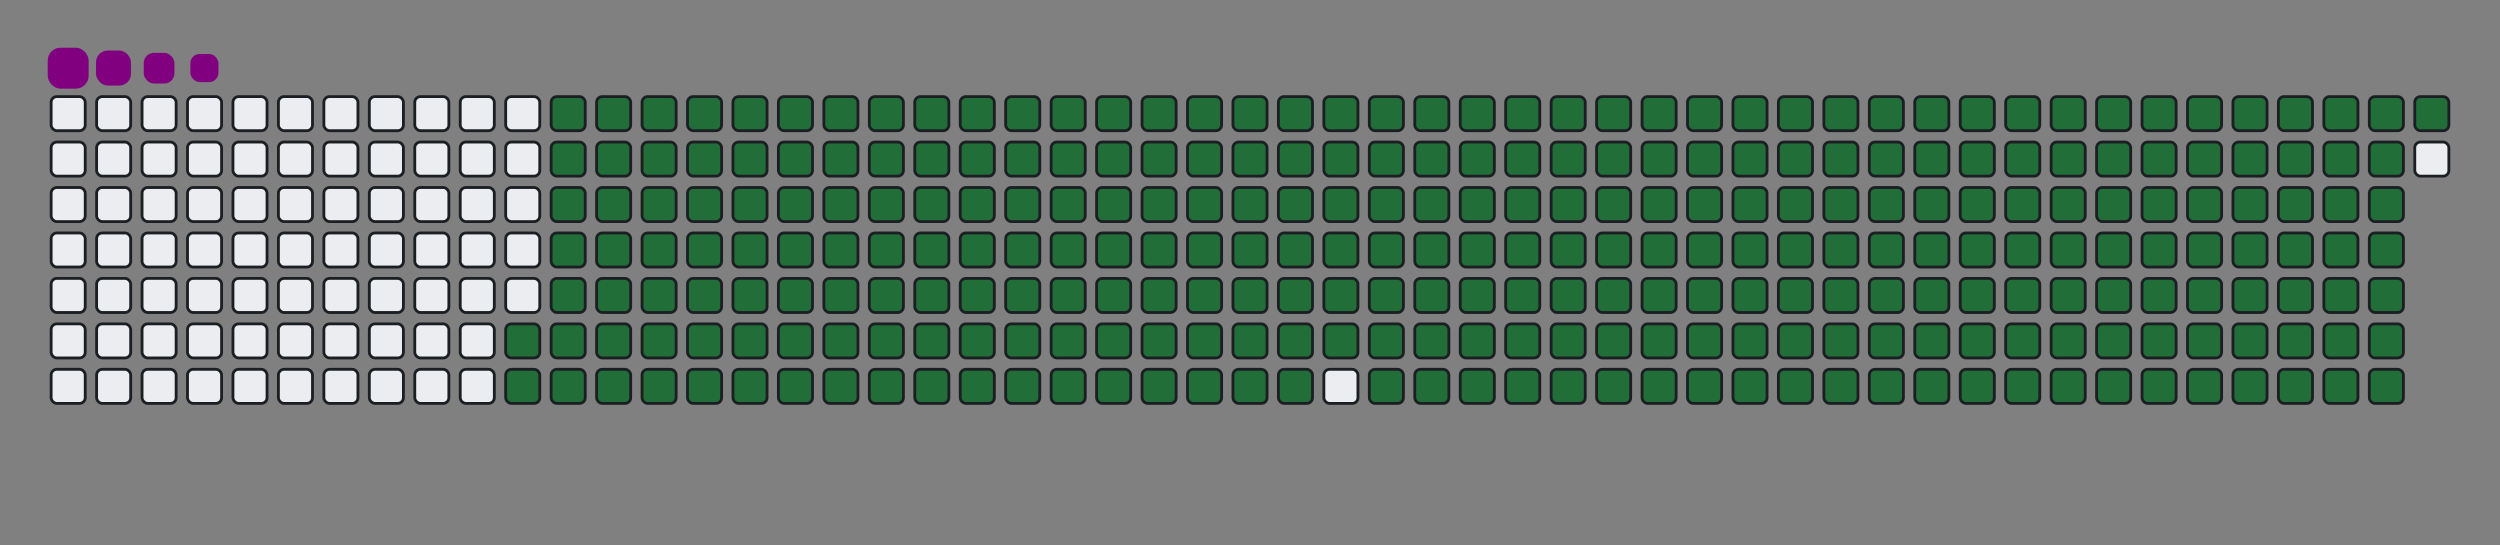 <svg viewBox="-16 -32 880 192" width="880" height="192" xmlns="http://www.w3.org/2000/svg"><rect x="-16" y="-32" width="880" height="192" fill="#808080" stroke="none"/><desc>Generated with https://github.com/Platane/snk</desc><style>:root{--cb:#1b1f230a;--cs:purple;--ce:#ebedf0;--c0:#ebedf0;--c1:#9be9a8;--c2:#40c463;--c3:#30a14e;--c4:#216e39}.c{shape-rendering:geometricPrecision;fill:#ebedf0;stroke-width:1px;stroke:#1b1f230a;animation:none 36100ms linear infinite;width:12px;height:12px}@keyframes c0{72.01%{fill:#216e39}72.03%,100%{fill:#ebedf0}}.c.c0{fill:#216e39;animation-name:c0}@keyframes c1{72.29%{fill:#216e39}72.31%,100%{fill:#ebedf0}}.c.c1{fill:#216e39;animation-name:c1}@keyframes c2{3.31%{fill:#216e39}3.33%,100%{fill:#ebedf0}}.c.c2{fill:#216e39;animation-name:c2}@keyframes c3{26.31%{fill:#216e39}26.33%,100%{fill:#ebedf0}}.c.c3{fill:#216e39;animation-name:c3}@keyframes c4{26.58%{fill:#216e39}26.6%,100%{fill:#ebedf0}}.c.c4{fill:#216e39;animation-name:c4}@keyframes c5{49.02%{fill:#216e39}49.04%,100%{fill:#ebedf0}}.c.c5{fill:#216e39;animation-name:c5}@keyframes c6{49.3%{fill:#216e39}49.32%,100%{fill:#ebedf0}}.c.c6{fill:#216e39;animation-name:c6}@keyframes c7{71.74%{fill:#216e39}71.76%,100%{fill:#ebedf0}}.c.c7{fill:#216e39;animation-name:c7}@keyframes c8{72.57%{fill:#216e39}72.59%,100%{fill:#ebedf0}}.c.c8{fill:#216e39;animation-name:c8}@keyframes c9{3.59%{fill:#216e39}3.61%,100%{fill:#ebedf0}}.c.c9{fill:#216e39;animation-name:c9}@keyframes ca{26.03%{fill:#216e39}26.05%,100%{fill:#ebedf0}}.c.ca{fill:#216e39;animation-name:ca}@keyframes cb{26.86%{fill:#216e39}26.88%,100%{fill:#ebedf0}}.c.cb{fill:#216e39;animation-name:cb}@keyframes cc{48.74%{fill:#216e39}48.76%,100%{fill:#ebedf0}}.c.cc{fill:#216e39;animation-name:cc}@keyframes cd{49.57%{fill:#216e39}49.59%,100%{fill:#ebedf0}}.c.cd{fill:#216e39;animation-name:cd}@keyframes ce{71.46%{fill:#216e39}71.48%,100%{fill:#ebedf0}}.c.ce{fill:#216e39;animation-name:ce}@keyframes cf{72.84%{fill:#216e39}72.86%,100%{fill:#ebedf0}}.c.cf{fill:#216e39;animation-name:cf}@keyframes cg{3.87%{fill:#216e39}3.89%,100%{fill:#ebedf0}}.c.cg{fill:#216e39;animation-name:cg}@keyframes ch{25.75%{fill:#216e39}25.77%,100%{fill:#ebedf0}}.c.ch{fill:#216e39;animation-name:ch}@keyframes ci{27.14%{fill:#216e39}27.16%,100%{fill:#ebedf0}}.c.ci{fill:#216e39;animation-name:ci}@keyframes cj{48.47%{fill:#216e39}48.49%,100%{fill:#ebedf0}}.c.cj{fill:#216e39;animation-name:cj}@keyframes ck{49.85%{fill:#216e39}49.87%,100%{fill:#ebedf0}}.c.ck{fill:#216e39;animation-name:ck}@keyframes cl{71.18%{fill:#216e39}71.2%,100%{fill:#ebedf0}}.c.cl{fill:#216e39;animation-name:cl}@keyframes cm{73.12%{fill:#216e39}73.14%,100%{fill:#ebedf0}}.c.cm{fill:#216e39;animation-name:cm}@keyframes cn{4.15%{fill:#216e39}4.17%,100%{fill:#ebedf0}}.c.cn{fill:#216e39;animation-name:cn}@keyframes co{25.47%{fill:#216e39}25.49%,100%{fill:#ebedf0}}.c.co{fill:#216e39;animation-name:co}@keyframes cp{27.41%{fill:#216e39}27.43%,100%{fill:#ebedf0}}.c.cp{fill:#216e39;animation-name:cp}@keyframes cq{48.19%{fill:#216e39}48.21%,100%{fill:#ebedf0}}.c.cq{fill:#216e39;animation-name:cq}@keyframes cr{50.13%{fill:#216e39}50.15%,100%{fill:#ebedf0}}.c.cr{fill:#216e39;animation-name:cr}@keyframes cs{70.9%{fill:#216e39}70.92%,100%{fill:#ebedf0}}.c.cs{fill:#216e39;animation-name:cs}@keyframes ct{73.4%{fill:#216e39}73.42%,100%{fill:#ebedf0}}.c.ct{fill:#216e39;animation-name:ct}@keyframes cu{4.42%{fill:#216e39}4.44%,100%{fill:#ebedf0}}.c.cu{fill:#216e39;animation-name:cu}@keyframes cv{25.2%{fill:#216e39}25.22%,100%{fill:#ebedf0}}.c.cv{fill:#216e39;animation-name:cv}@keyframes cw{27.69%{fill:#216e39}27.71%,100%{fill:#ebedf0}}.c.cw{fill:#216e39;animation-name:cw}@keyframes cx{47.91%{fill:#216e39}47.93%,100%{fill:#ebedf0}}.c.cx{fill:#216e39;animation-name:cx}@keyframes cy{50.41%{fill:#216e39}50.43%,100%{fill:#ebedf0}}.c.cy{fill:#216e39;animation-name:cy}@keyframes cz{70.63%{fill:#216e39}70.65%,100%{fill:#ebedf0}}.c.cz{fill:#216e39;animation-name:cz}@keyframes c10{73.67%{fill:#216e39}73.69%,100%{fill:#ebedf0}}.c.c10{fill:#216e39;animation-name:c10}@keyframes c11{4.7%{fill:#216e39}4.72%,100%{fill:#ebedf0}}.c.c11{fill:#216e39;animation-name:c11}@keyframes c12{24.92%{fill:#216e39}24.94%,100%{fill:#ebedf0}}.c.c12{fill:#216e39;animation-name:c12}@keyframes c13{27.97%{fill:#216e39}27.99%,100%{fill:#ebedf0}}.c.c13{fill:#216e39;animation-name:c13}@keyframes c14{47.64%{fill:#216e39}47.66%,100%{fill:#ebedf0}}.c.c14{fill:#216e39;animation-name:c14}@keyframes c15{50.68%{fill:#216e39}50.7%,100%{fill:#ebedf0}}.c.c15{fill:#216e39;animation-name:c15}@keyframes c16{70.35%{fill:#216e39}70.37%,100%{fill:#ebedf0}}.c.c16{fill:#216e39;animation-name:c16}@keyframes c17{73.95%{fill:#216e39}73.97%,100%{fill:#ebedf0}}.c.c17{fill:#216e39;animation-name:c17}@keyframes c18{4.98%{fill:#216e39}5%,100%{fill:#ebedf0}}.c.c18{fill:#216e39;animation-name:c18}@keyframes c19{24.64%{fill:#216e39}24.66%,100%{fill:#ebedf0}}.c.c19{fill:#216e39;animation-name:c19}@keyframes c1a{28.24%{fill:#216e39}28.26%,100%{fill:#ebedf0}}.c.c1a{fill:#216e39;animation-name:c1a}@keyframes c1b{47.36%{fill:#216e39}47.38%,100%{fill:#ebedf0}}.c.c1b{fill:#216e39;animation-name:c1b}@keyframes c1c{50.96%{fill:#216e39}50.98%,100%{fill:#ebedf0}}.c.c1c{fill:#216e39;animation-name:c1c}@keyframes c1d{70.07%{fill:#216e39}70.09%,100%{fill:#ebedf0}}.c.c1d{fill:#216e39;animation-name:c1d}@keyframes c1e{74.23%{fill:#216e39}74.25%,100%{fill:#ebedf0}}.c.c1e{fill:#216e39;animation-name:c1e}@keyframes c1f{5.25%{fill:#216e39}5.27%,100%{fill:#ebedf0}}.c.c1f{fill:#216e39;animation-name:c1f}@keyframes c1g{24.37%{fill:#216e39}24.39%,100%{fill:#ebedf0}}.c.c1g{fill:#216e39;animation-name:c1g}@keyframes c1h{28.52%{fill:#216e39}28.54%,100%{fill:#ebedf0}}.c.c1h{fill:#216e39;animation-name:c1h}@keyframes c1i{47.08%{fill:#216e39}47.1%,100%{fill:#ebedf0}}.c.c1i{fill:#216e39;animation-name:c1i}@keyframes c1j{51.24%{fill:#216e39}51.26%,100%{fill:#ebedf0}}.c.c1j{fill:#216e39;animation-name:c1j}@keyframes c1k{69.8%{fill:#216e39}69.82%,100%{fill:#ebedf0}}.c.c1k{fill:#216e39;animation-name:c1k}@keyframes c1l{74.51%{fill:#216e39}74.53%,100%{fill:#ebedf0}}.c.c1l{fill:#216e39;animation-name:c1l}@keyframes c1m{5.53%{fill:#216e39}5.55%,100%{fill:#ebedf0}}.c.c1m{fill:#216e39;animation-name:c1m}@keyframes c1n{24.09%{fill:#216e39}24.11%,100%{fill:#ebedf0}}.c.c1n{fill:#216e39;animation-name:c1n}@keyframes c1o{28.8%{fill:#216e39}28.82%,100%{fill:#ebedf0}}.c.c1o{fill:#216e39;animation-name:c1o}@keyframes c1p{46.8%{fill:#216e39}46.82%,100%{fill:#ebedf0}}.c.c1p{fill:#216e39;animation-name:c1p}@keyframes c1q{51.51%{fill:#216e39}51.53%,100%{fill:#ebedf0}}.c.c1q{fill:#216e39;animation-name:c1q}@keyframes c1r{69.52%{fill:#216e39}69.54%,100%{fill:#ebedf0}}.c.c1r{fill:#216e39;animation-name:c1r}@keyframes c1s{74.78%{fill:#216e39}74.8%,100%{fill:#ebedf0}}.c.c1s{fill:#216e39;animation-name:c1s}@keyframes c1t{5.81%{fill:#216e39}5.83%,100%{fill:#ebedf0}}.c.c1t{fill:#216e39;animation-name:c1t}@keyframes c1u{23.81%{fill:#216e39}23.83%,100%{fill:#ebedf0}}.c.c1u{fill:#216e39;animation-name:c1u}@keyframes c1v{29.08%{fill:#216e39}29.1%,100%{fill:#ebedf0}}.c.c1v{fill:#216e39;animation-name:c1v}@keyframes c1w{46.53%{fill:#216e39}46.55%,100%{fill:#ebedf0}}.c.c1w{fill:#216e39;animation-name:c1w}@keyframes c1x{51.79%{fill:#216e39}51.81%,100%{fill:#ebedf0}}.c.c1x{fill:#216e39;animation-name:c1x}@keyframes c1y{69.24%{fill:#216e39}69.26%,100%{fill:#ebedf0}}.c.c1y{fill:#216e39;animation-name:c1y}@keyframes c1z{75.06%{fill:#216e39}75.08%,100%{fill:#ebedf0}}.c.c1z{fill:#216e39;animation-name:c1z}@keyframes c20{6.08%{fill:#216e39}6.1%,100%{fill:#ebedf0}}.c.c20{fill:#216e39;animation-name:c20}@keyframes c21{23.54%{fill:#216e39}23.56%,100%{fill:#ebedf0}}.c.c21{fill:#216e39;animation-name:c21}@keyframes c22{29.35%{fill:#216e39}29.37%,100%{fill:#ebedf0}}.c.c22{fill:#216e39;animation-name:c22}@keyframes c23{46.25%{fill:#216e39}46.27%,100%{fill:#ebedf0}}.c.c23{fill:#216e39;animation-name:c23}@keyframes c24{52.07%{fill:#216e39}52.09%,100%{fill:#ebedf0}}.c.c24{fill:#216e39;animation-name:c24}@keyframes c25{68.97%{fill:#216e39}68.99%,100%{fill:#ebedf0}}.c.c25{fill:#216e39;animation-name:c25}@keyframes c26{75.34%{fill:#216e39}75.36%,100%{fill:#ebedf0}}.c.c26{fill:#216e39;animation-name:c26}@keyframes c27{6.36%{fill:#216e39}6.38%,100%{fill:#ebedf0}}.c.c27{fill:#216e39;animation-name:c27}@keyframes c28{23.26%{fill:#216e39}23.28%,100%{fill:#ebedf0}}.c.c28{fill:#216e39;animation-name:c28}@keyframes c29{29.63%{fill:#216e39}29.65%,100%{fill:#ebedf0}}.c.c29{fill:#216e39;animation-name:c29}@keyframes c2a{45.97%{fill:#216e39}45.99%,100%{fill:#ebedf0}}.c.c2a{fill:#216e39;animation-name:c2a}@keyframes c2b{52.34%{fill:#216e39}52.36%,100%{fill:#ebedf0}}.c.c2b{fill:#216e39;animation-name:c2b}@keyframes c2c{68.69%{fill:#216e39}68.71%,100%{fill:#ebedf0}}.c.c2c{fill:#216e39;animation-name:c2c}@keyframes c2d{75.61%{fill:#216e39}75.63%,100%{fill:#ebedf0}}.c.c2d{fill:#216e39;animation-name:c2d}@keyframes c2e{6.64%{fill:#216e39}6.66%,100%{fill:#ebedf0}}.c.c2e{fill:#216e39;animation-name:c2e}@keyframes c2f{22.98%{fill:#216e39}23%,100%{fill:#ebedf0}}.c.c2f{fill:#216e39;animation-name:c2f}@keyframes c2g{29.91%{fill:#216e39}29.93%,100%{fill:#ebedf0}}.c.c2g{fill:#216e39;animation-name:c2g}@keyframes c2h{45.7%{fill:#216e39}45.72%,100%{fill:#ebedf0}}.c.c2h{fill:#216e39;animation-name:c2h}@keyframes c2i{52.62%{fill:#216e39}52.64%,100%{fill:#ebedf0}}.c.c2i{fill:#216e39;animation-name:c2i}@keyframes c2j{68.41%{fill:#216e39}68.43%,100%{fill:#ebedf0}}.c.c2j{fill:#216e39;animation-name:c2j}@keyframes c2k{75.89%{fill:#216e39}75.91%,100%{fill:#ebedf0}}.c.c2k{fill:#216e39;animation-name:c2k}@keyframes c2l{6.92%{fill:#216e39}6.94%,100%{fill:#ebedf0}}.c.c2l{fill:#216e39;animation-name:c2l}@keyframes c2m{22.7%{fill:#216e39}22.72%,100%{fill:#ebedf0}}.c.c2m{fill:#216e39;animation-name:c2m}@keyframes c2n{30.18%{fill:#216e39}30.2%,100%{fill:#ebedf0}}.c.c2n{fill:#216e39;animation-name:c2n}@keyframes c2o{45.42%{fill:#216e39}45.44%,100%{fill:#ebedf0}}.c.c2o{fill:#216e39;animation-name:c2o}@keyframes c2p{52.9%{fill:#216e39}52.92%,100%{fill:#ebedf0}}.c.c2p{fill:#216e39;animation-name:c2p}@keyframes c2q{68.13%{fill:#216e39}68.15%,100%{fill:#ebedf0}}.c.c2q{fill:#216e39;animation-name:c2q}@keyframes c2r{76.17%{fill:#216e39}76.19%,100%{fill:#ebedf0}}.c.c2r{fill:#216e39;animation-name:c2r}@keyframes c2s{7.19%{fill:#216e39}7.21%,100%{fill:#ebedf0}}.c.c2s{fill:#216e39;animation-name:c2s}@keyframes c2t{22.43%{fill:#216e39}22.45%,100%{fill:#ebedf0}}.c.c2t{fill:#216e39;animation-name:c2t}@keyframes c2u{30.46%{fill:#216e39}30.48%,100%{fill:#ebedf0}}.c.c2u{fill:#216e39;animation-name:c2u}@keyframes c2v{45.14%{fill:#216e39}45.16%,100%{fill:#ebedf0}}.c.c2v{fill:#216e39;animation-name:c2v}@keyframes c2w{53.18%{fill:#216e39}53.2%,100%{fill:#ebedf0}}.c.c2w{fill:#216e39;animation-name:c2w}@keyframes c2x{67.86%{fill:#216e39}67.88%,100%{fill:#ebedf0}}.c.c2x{fill:#216e39;animation-name:c2x}@keyframes c2y{76.44%{fill:#216e39}76.46%,100%{fill:#ebedf0}}.c.c2y{fill:#216e39;animation-name:c2y}@keyframes c2z{7.47%{fill:#216e39}7.49%,100%{fill:#ebedf0}}.c.c2z{fill:#216e39;animation-name:c2z}@keyframes c30{22.15%{fill:#216e39}22.17%,100%{fill:#ebedf0}}.c.c30{fill:#216e39;animation-name:c30}@keyframes c31{30.74%{fill:#216e39}30.76%,100%{fill:#ebedf0}}.c.c31{fill:#216e39;animation-name:c31}@keyframes c32{44.87%{fill:#216e39}44.89%,100%{fill:#ebedf0}}.c.c32{fill:#216e39;animation-name:c32}@keyframes c33{53.45%{fill:#216e39}53.47%,100%{fill:#ebedf0}}.c.c33{fill:#216e39;animation-name:c33}@keyframes c34{67.58%{fill:#216e39}67.6%,100%{fill:#ebedf0}}.c.c34{fill:#216e39;animation-name:c34}@keyframes c35{76.72%{fill:#216e39}76.74%,100%{fill:#ebedf0}}.c.c35{fill:#216e39;animation-name:c35}@keyframes c36{7.75%{fill:#216e39}7.77%,100%{fill:#ebedf0}}.c.c36{fill:#216e39;animation-name:c36}@keyframes c37{21.87%{fill:#216e39}21.89%,100%{fill:#ebedf0}}.c.c37{fill:#216e39;animation-name:c37}@keyframes c38{31.01%{fill:#216e39}31.03%,100%{fill:#ebedf0}}.c.c38{fill:#216e39;animation-name:c38}@keyframes c39{44.59%{fill:#216e39}44.61%,100%{fill:#ebedf0}}.c.c39{fill:#216e39;animation-name:c39}@keyframes c3a{53.73%{fill:#216e39}53.75%,100%{fill:#ebedf0}}.c.c3a{fill:#216e39;animation-name:c3a}@keyframes c3b{67.3%{fill:#216e39}67.32%,100%{fill:#ebedf0}}.c.c3b{fill:#216e39;animation-name:c3b}@keyframes c3c{77%{fill:#216e39}77.02%,100%{fill:#ebedf0}}.c.c3c{fill:#216e39;animation-name:c3c}@keyframes c3d{8.02%{fill:#216e39}8.04%,100%{fill:#ebedf0}}.c.c3d{fill:#216e39;animation-name:c3d}@keyframes c3e{21.6%{fill:#216e39}21.62%,100%{fill:#ebedf0}}.c.c3e{fill:#216e39;animation-name:c3e}@keyframes c3f{31.29%{fill:#216e39}31.31%,100%{fill:#ebedf0}}.c.c3f{fill:#216e39;animation-name:c3f}@keyframes c3g{44.31%{fill:#216e39}44.33%,100%{fill:#ebedf0}}.c.c3g{fill:#216e39;animation-name:c3g}@keyframes c3h{54.01%{fill:#216e39}54.03%,100%{fill:#ebedf0}}.c.c3h{fill:#216e39;animation-name:c3h}@keyframes c3i{67.03%{fill:#216e39}67.05%,100%{fill:#ebedf0}}.c.c3i{fill:#216e39;animation-name:c3i}@keyframes c3j{8.3%{fill:#216e39}8.32%,100%{fill:#ebedf0}}.c.c3j{fill:#216e39;animation-name:c3j}@keyframes c3k{21.32%{fill:#216e39}21.34%,100%{fill:#ebedf0}}.c.c3k{fill:#216e39;animation-name:c3k}@keyframes c3l{31.57%{fill:#216e39}31.59%,100%{fill:#ebedf0}}.c.c3l{fill:#216e39;animation-name:c3l}@keyframes c3m{44.03%{fill:#216e39}44.05%,100%{fill:#ebedf0}}.c.c3m{fill:#216e39;animation-name:c3m}@keyframes c3n{54.28%{fill:#216e39}54.3%,100%{fill:#ebedf0}}.c.c3n{fill:#216e39;animation-name:c3n}@keyframes c3o{66.75%{fill:#216e39}66.77%,100%{fill:#ebedf0}}.c.c3o{fill:#216e39;animation-name:c3o}@keyframes c3p{77.55%{fill:#216e39}77.57%,100%{fill:#ebedf0}}.c.c3p{fill:#216e39;animation-name:c3p}@keyframes c3q{8.58%{fill:#216e39}8.6%,100%{fill:#ebedf0}}.c.c3q{fill:#216e39;animation-name:c3q}@keyframes c3r{21.04%{fill:#216e39}21.06%,100%{fill:#ebedf0}}.c.c3r{fill:#216e39;animation-name:c3r}@keyframes c3s{31.85%{fill:#216e39}31.87%,100%{fill:#ebedf0}}.c.c3s{fill:#216e39;animation-name:c3s}@keyframes c3t{43.76%{fill:#216e39}43.78%,100%{fill:#ebedf0}}.c.c3t{fill:#216e39;animation-name:c3t}@keyframes c3u{54.56%{fill:#216e39}54.58%,100%{fill:#ebedf0}}.c.c3u{fill:#216e39;animation-name:c3u}@keyframes c3v{66.47%{fill:#216e39}66.49%,100%{fill:#ebedf0}}.c.c3v{fill:#216e39;animation-name:c3v}@keyframes c3w{77.83%{fill:#216e39}77.85%,100%{fill:#ebedf0}}.c.c3w{fill:#216e39;animation-name:c3w}@keyframes c3x{8.85%{fill:#216e39}8.87%,100%{fill:#ebedf0}}.c.c3x{fill:#216e39;animation-name:c3x}@keyframes c3y{20.77%{fill:#216e39}20.79%,100%{fill:#ebedf0}}.c.c3y{fill:#216e39;animation-name:c3y}@keyframes c3z{32.12%{fill:#216e39}32.14%,100%{fill:#ebedf0}}.c.c3z{fill:#216e39;animation-name:c3z}@keyframes c40{43.48%{fill:#216e39}43.5%,100%{fill:#ebedf0}}.c.c40{fill:#216e39;animation-name:c40}@keyframes c41{54.84%{fill:#216e39}54.86%,100%{fill:#ebedf0}}.c.c41{fill:#216e39;animation-name:c41}@keyframes c42{66.19%{fill:#216e39}66.21%,100%{fill:#ebedf0}}.c.c42{fill:#216e39;animation-name:c42}@keyframes c43{78.11%{fill:#216e39}78.13%,100%{fill:#ebedf0}}.c.c43{fill:#216e39;animation-name:c43}@keyframes c44{9.13%{fill:#216e39}9.15%,100%{fill:#ebedf0}}.c.c44{fill:#216e39;animation-name:c44}@keyframes c45{20.49%{fill:#216e39}20.51%,100%{fill:#ebedf0}}.c.c45{fill:#216e39;animation-name:c45}@keyframes c46{32.4%{fill:#216e39}32.42%,100%{fill:#ebedf0}}.c.c46{fill:#216e39;animation-name:c46}@keyframes c47{43.2%{fill:#216e39}43.22%,100%{fill:#ebedf0}}.c.c47{fill:#216e39;animation-name:c47}@keyframes c48{55.11%{fill:#216e39}55.13%,100%{fill:#ebedf0}}.c.c48{fill:#216e39;animation-name:c48}@keyframes c49{65.92%{fill:#216e39}65.94%,100%{fill:#ebedf0}}.c.c49{fill:#216e39;animation-name:c49}@keyframes c4a{78.38%{fill:#216e39}78.4%,100%{fill:#ebedf0}}.c.c4a{fill:#216e39;animation-name:c4a}@keyframes c4b{9.41%{fill:#216e39}9.43%,100%{fill:#ebedf0}}.c.c4b{fill:#216e39;animation-name:c4b}@keyframes c4c{20.21%{fill:#216e39}20.23%,100%{fill:#ebedf0}}.c.c4c{fill:#216e39;animation-name:c4c}@keyframes c4d{32.68%{fill:#216e39}32.7%,100%{fill:#ebedf0}}.c.c4d{fill:#216e39;animation-name:c4d}@keyframes c4e{42.93%{fill:#216e39}42.95%,100%{fill:#ebedf0}}.c.c4e{fill:#216e39;animation-name:c4e}@keyframes c4f{55.39%{fill:#216e39}55.41%,100%{fill:#ebedf0}}.c.c4f{fill:#216e39;animation-name:c4f}@keyframes c4g{65.64%{fill:#216e39}65.66%,100%{fill:#ebedf0}}.c.c4g{fill:#216e39;animation-name:c4g}@keyframes c4h{78.66%{fill:#216e39}78.68%,100%{fill:#ebedf0}}.c.c4h{fill:#216e39;animation-name:c4h}@keyframes c4i{9.69%{fill:#216e39}9.71%,100%{fill:#ebedf0}}.c.c4i{fill:#216e39;animation-name:c4i}@keyframes c4j{19.93%{fill:#216e39}19.95%,100%{fill:#ebedf0}}.c.c4j{fill:#216e39;animation-name:c4j}@keyframes c4k{32.95%{fill:#216e39}32.97%,100%{fill:#ebedf0}}.c.c4k{fill:#216e39;animation-name:c4k}@keyframes c4l{42.65%{fill:#216e39}42.67%,100%{fill:#ebedf0}}.c.c4l{fill:#216e39;animation-name:c4l}@keyframes c4m{55.67%{fill:#216e39}55.69%,100%{fill:#ebedf0}}.c.c4m{fill:#216e39;animation-name:c4m}@keyframes c4n{65.36%{fill:#216e39}65.38%,100%{fill:#ebedf0}}.c.c4n{fill:#216e39;animation-name:c4n}@keyframes c4o{78.94%{fill:#216e39}78.96%,100%{fill:#ebedf0}}.c.c4o{fill:#216e39;animation-name:c4o}@keyframes c4p{9.96%{fill:#216e39}9.98%,100%{fill:#ebedf0}}.c.c4p{fill:#216e39;animation-name:c4p}@keyframes c4q{19.66%{fill:#216e39}19.68%,100%{fill:#ebedf0}}.c.c4q{fill:#216e39;animation-name:c4q}@keyframes c4r{33.23%{fill:#216e39}33.25%,100%{fill:#ebedf0}}.c.c4r{fill:#216e39;animation-name:c4r}@keyframes c4s{42.37%{fill:#216e39}42.39%,100%{fill:#ebedf0}}.c.c4s{fill:#216e39;animation-name:c4s}@keyframes c4t{55.95%{fill:#216e39}55.97%,100%{fill:#ebedf0}}.c.c4t{fill:#216e39;animation-name:c4t}@keyframes c4u{65.09%{fill:#216e39}65.11%,100%{fill:#ebedf0}}.c.c4u{fill:#216e39;animation-name:c4u}@keyframes c4v{79.21%{fill:#216e39}79.23%,100%{fill:#ebedf0}}.c.c4v{fill:#216e39;animation-name:c4v}@keyframes c4w{10.24%{fill:#216e39}10.26%,100%{fill:#ebedf0}}.c.c4w{fill:#216e39;animation-name:c4w}@keyframes c4x{19.38%{fill:#216e39}19.4%,100%{fill:#ebedf0}}.c.c4x{fill:#216e39;animation-name:c4x}@keyframes c4y{33.51%{fill:#216e39}33.53%,100%{fill:#ebedf0}}.c.c4y{fill:#216e39;animation-name:c4y}@keyframes c4z{42.1%{fill:#216e39}42.12%,100%{fill:#ebedf0}}.c.c4z{fill:#216e39;animation-name:c4z}@keyframes c50{56.22%{fill:#216e39}56.24%,100%{fill:#ebedf0}}.c.c50{fill:#216e39;animation-name:c50}@keyframes c51{64.81%{fill:#216e39}64.83%,100%{fill:#ebedf0}}.c.c51{fill:#216e39;animation-name:c51}@keyframes c52{79.49%{fill:#216e39}79.51%,100%{fill:#ebedf0}}.c.c52{fill:#216e39;animation-name:c52}@keyframes c53{10.52%{fill:#216e39}10.54%,100%{fill:#ebedf0}}.c.c53{fill:#216e39;animation-name:c53}@keyframes c54{19.1%{fill:#216e39}19.12%,100%{fill:#ebedf0}}.c.c54{fill:#216e39;animation-name:c54}@keyframes c55{33.79%{fill:#216e39}33.81%,100%{fill:#ebedf0}}.c.c55{fill:#216e39;animation-name:c55}@keyframes c56{41.82%{fill:#216e39}41.84%,100%{fill:#ebedf0}}.c.c56{fill:#216e39;animation-name:c56}@keyframes c57{56.5%{fill:#216e39}56.52%,100%{fill:#ebedf0}}.c.c57{fill:#216e39;animation-name:c57}@keyframes c58{64.53%{fill:#216e39}64.55%,100%{fill:#ebedf0}}.c.c58{fill:#216e39;animation-name:c58}@keyframes c59{79.77%{fill:#216e39}79.79%,100%{fill:#ebedf0}}.c.c59{fill:#216e39;animation-name:c59}@keyframes c5a{10.79%{fill:#216e39}10.81%,100%{fill:#ebedf0}}.c.c5a{fill:#216e39;animation-name:c5a}@keyframes c5b{18.83%{fill:#216e39}18.85%,100%{fill:#ebedf0}}.c.c5b{fill:#216e39;animation-name:c5b}@keyframes c5c{34.06%{fill:#216e39}34.08%,100%{fill:#ebedf0}}.c.c5c{fill:#216e39;animation-name:c5c}@keyframes c5d{41.54%{fill:#216e39}41.56%,100%{fill:#ebedf0}}.c.c5d{fill:#216e39;animation-name:c5d}@keyframes c5e{56.78%{fill:#216e39}56.8%,100%{fill:#ebedf0}}.c.c5e{fill:#216e39;animation-name:c5e}@keyframes c5f{64.26%{fill:#216e39}64.28%,100%{fill:#ebedf0}}.c.c5f{fill:#216e39;animation-name:c5f}@keyframes c5g{80.05%{fill:#216e39}80.07%,100%{fill:#ebedf0}}.c.c5g{fill:#216e39;animation-name:c5g}@keyframes c5h{11.07%{fill:#216e39}11.09%,100%{fill:#ebedf0}}.c.c5h{fill:#216e39;animation-name:c5h}@keyframes c5i{18.55%{fill:#216e39}18.57%,100%{fill:#ebedf0}}.c.c5i{fill:#216e39;animation-name:c5i}@keyframes c5j{34.34%{fill:#216e39}34.36%,100%{fill:#ebedf0}}.c.c5j{fill:#216e39;animation-name:c5j}@keyframes c5k{41.26%{fill:#216e39}41.28%,100%{fill:#ebedf0}}.c.c5k{fill:#216e39;animation-name:c5k}@keyframes c5l{57.05%{fill:#216e39}57.07%,100%{fill:#ebedf0}}.c.c5l{fill:#216e39;animation-name:c5l}@keyframes c5m{63.98%{fill:#216e39}64%,100%{fill:#ebedf0}}.c.c5m{fill:#216e39;animation-name:c5m}@keyframes c5n{80.32%{fill:#216e39}80.34%,100%{fill:#ebedf0}}.c.c5n{fill:#216e39;animation-name:c5n}@keyframes c5o{11.35%{fill:#216e39}11.37%,100%{fill:#ebedf0}}.c.c5o{fill:#216e39;animation-name:c5o}@keyframes c5p{18.27%{fill:#216e39}18.29%,100%{fill:#ebedf0}}.c.c5p{fill:#216e39;animation-name:c5p}@keyframes c5q{34.62%{fill:#216e39}34.64%,100%{fill:#ebedf0}}.c.c5q{fill:#216e39;animation-name:c5q}@keyframes c5r{40.99%{fill:#216e39}41.01%,100%{fill:#ebedf0}}.c.c5r{fill:#216e39;animation-name:c5r}@keyframes c5s{57.33%{fill:#216e39}57.35%,100%{fill:#ebedf0}}.c.c5s{fill:#216e39;animation-name:c5s}@keyframes c5t{63.7%{fill:#216e39}63.72%,100%{fill:#ebedf0}}.c.c5t{fill:#216e39;animation-name:c5t}@keyframes c5u{80.6%{fill:#216e39}80.62%,100%{fill:#ebedf0}}.c.c5u{fill:#216e39;animation-name:c5u}@keyframes c5v{11.62%{fill:#216e39}11.64%,100%{fill:#ebedf0}}.c.c5v{fill:#216e39;animation-name:c5v}@keyframes c5w{18%{fill:#216e39}18.02%,100%{fill:#ebedf0}}.c.c5w{fill:#216e39;animation-name:c5w}@keyframes c5x{34.89%{fill:#216e39}34.91%,100%{fill:#ebedf0}}.c.c5x{fill:#216e39;animation-name:c5x}@keyframes c5y{40.71%{fill:#216e39}40.73%,100%{fill:#ebedf0}}.c.c5y{fill:#216e39;animation-name:c5y}@keyframes c5z{57.61%{fill:#216e39}57.63%,100%{fill:#ebedf0}}.c.c5z{fill:#216e39;animation-name:c5z}@keyframes c60{63.42%{fill:#216e39}63.44%,100%{fill:#ebedf0}}.c.c60{fill:#216e39;animation-name:c60}@keyframes c61{80.88%{fill:#216e39}80.9%,100%{fill:#ebedf0}}.c.c61{fill:#216e39;animation-name:c61}@keyframes c62{11.9%{fill:#216e39}11.92%,100%{fill:#ebedf0}}.c.c62{fill:#216e39;animation-name:c62}@keyframes c63{17.72%{fill:#216e39}17.74%,100%{fill:#ebedf0}}.c.c63{fill:#216e39;animation-name:c63}@keyframes c64{35.17%{fill:#216e39}35.19%,100%{fill:#ebedf0}}.c.c64{fill:#216e39;animation-name:c64}@keyframes c65{40.43%{fill:#216e39}40.45%,100%{fill:#ebedf0}}.c.c65{fill:#216e39;animation-name:c65}@keyframes c66{57.88%{fill:#216e39}57.9%,100%{fill:#ebedf0}}.c.c66{fill:#216e39;animation-name:c66}@keyframes c67{63.15%{fill:#216e39}63.17%,100%{fill:#ebedf0}}.c.c67{fill:#216e39;animation-name:c67}@keyframes c68{81.15%{fill:#216e39}81.17%,100%{fill:#ebedf0}}.c.c68{fill:#216e39;animation-name:c68}@keyframes c69{12.18%{fill:#216e39}12.2%,100%{fill:#ebedf0}}.c.c69{fill:#216e39;animation-name:c69}@keyframes c6a{17.44%{fill:#216e39}17.46%,100%{fill:#ebedf0}}.c.c6a{fill:#216e39;animation-name:c6a}@keyframes c6b{35.45%{fill:#216e39}35.47%,100%{fill:#ebedf0}}.c.c6b{fill:#216e39;animation-name:c6b}@keyframes c6c{40.16%{fill:#216e39}40.18%,100%{fill:#ebedf0}}.c.c6c{fill:#216e39;animation-name:c6c}@keyframes c6d{58.16%{fill:#216e39}58.18%,100%{fill:#ebedf0}}.c.c6d{fill:#216e39;animation-name:c6d}@keyframes c6e{62.87%{fill:#216e39}62.89%,100%{fill:#ebedf0}}.c.c6e{fill:#216e39;animation-name:c6e}@keyframes c6f{81.43%{fill:#216e39}81.45%,100%{fill:#ebedf0}}.c.c6f{fill:#216e39;animation-name:c6f}@keyframes c6g{12.46%{fill:#216e39}12.48%,100%{fill:#ebedf0}}.c.c6g{fill:#216e39;animation-name:c6g}@keyframes c6h{17.16%{fill:#216e39}17.18%,100%{fill:#ebedf0}}.c.c6h{fill:#216e39;animation-name:c6h}@keyframes c6i{35.72%{fill:#216e39}35.74%,100%{fill:#ebedf0}}.c.c6i{fill:#216e39;animation-name:c6i}@keyframes c6j{39.88%{fill:#216e39}39.9%,100%{fill:#ebedf0}}.c.c6j{fill:#216e39;animation-name:c6j}@keyframes c6k{58.44%{fill:#216e39}58.46%,100%{fill:#ebedf0}}.c.c6k{fill:#216e39;animation-name:c6k}@keyframes c6l{62.59%{fill:#216e39}62.61%,100%{fill:#ebedf0}}.c.c6l{fill:#216e39;animation-name:c6l}@keyframes c6m{81.71%{fill:#216e39}81.73%,100%{fill:#ebedf0}}.c.c6m{fill:#216e39;animation-name:c6m}@keyframes c6n{12.73%{fill:#216e39}12.75%,100%{fill:#ebedf0}}.c.c6n{fill:#216e39;animation-name:c6n}@keyframes c6o{16.89%{fill:#216e39}16.91%,100%{fill:#ebedf0}}.c.c6o{fill:#216e39;animation-name:c6o}@keyframes c6p{36%{fill:#216e39}36.02%,100%{fill:#ebedf0}}.c.c6p{fill:#216e39;animation-name:c6p}@keyframes c6q{39.6%{fill:#216e39}39.62%,100%{fill:#ebedf0}}.c.c6q{fill:#216e39;animation-name:c6q}@keyframes c6r{58.72%{fill:#216e39}58.74%,100%{fill:#ebedf0}}.c.c6r{fill:#216e39;animation-name:c6r}@keyframes c6s{62.32%{fill:#216e39}62.34%,100%{fill:#ebedf0}}.c.c6s{fill:#216e39;animation-name:c6s}@keyframes c6t{81.98%{fill:#216e39}82%,100%{fill:#ebedf0}}.c.c6t{fill:#216e39;animation-name:c6t}@keyframes c6u{13.01%{fill:#216e39}13.03%,100%{fill:#ebedf0}}.c.c6u{fill:#216e39;animation-name:c6u}@keyframes c6v{16.61%{fill:#216e39}16.63%,100%{fill:#ebedf0}}.c.c6v{fill:#216e39;animation-name:c6v}@keyframes c6w{36.28%{fill:#216e39}36.3%,100%{fill:#ebedf0}}.c.c6w{fill:#216e39;animation-name:c6w}@keyframes c6x{39.33%{fill:#216e39}39.35%,100%{fill:#ebedf0}}.c.c6x{fill:#216e39;animation-name:c6x}@keyframes c6y{58.99%{fill:#216e39}59.01%,100%{fill:#ebedf0}}.c.c6y{fill:#216e39;animation-name:c6y}@keyframes c6z{62.04%{fill:#216e39}62.06%,100%{fill:#ebedf0}}.c.c6z{fill:#216e39;animation-name:c6z}@keyframes c70{82.26%{fill:#216e39}82.28%,100%{fill:#ebedf0}}.c.c70{fill:#216e39;animation-name:c70}@keyframes c71{13.29%{fill:#216e39}13.31%,100%{fill:#ebedf0}}.c.c71{fill:#216e39;animation-name:c71}@keyframes c72{16.33%{fill:#216e39}16.35%,100%{fill:#ebedf0}}.c.c72{fill:#216e39;animation-name:c72}@keyframes c73{36.56%{fill:#216e39}36.58%,100%{fill:#ebedf0}}.c.c73{fill:#216e39;animation-name:c73}@keyframes c74{39.05%{fill:#216e39}39.07%,100%{fill:#ebedf0}}.c.c74{fill:#216e39;animation-name:c74}@keyframes c75{59.27%{fill:#216e39}59.29%,100%{fill:#ebedf0}}.c.c75{fill:#216e39;animation-name:c75}@keyframes c76{61.76%{fill:#216e39}61.78%,100%{fill:#ebedf0}}.c.c76{fill:#216e39;animation-name:c76}@keyframes c77{82.54%{fill:#216e39}82.56%,100%{fill:#ebedf0}}.c.c77{fill:#216e39;animation-name:c77}@keyframes c78{13.56%{fill:#216e39}13.58%,100%{fill:#ebedf0}}.c.c78{fill:#216e39;animation-name:c78}@keyframes c79{16.06%{fill:#216e39}16.08%,100%{fill:#ebedf0}}.c.c79{fill:#216e39;animation-name:c79}@keyframes c7a{36.83%{fill:#216e39}36.85%,100%{fill:#ebedf0}}.c.c7a{fill:#216e39;animation-name:c7a}@keyframes c7b{38.77%{fill:#216e39}38.79%,100%{fill:#ebedf0}}.c.c7b{fill:#216e39;animation-name:c7b}@keyframes c7c{59.55%{fill:#216e39}59.57%,100%{fill:#ebedf0}}.c.c7c{fill:#216e39;animation-name:c7c}@keyframes c7d{61.49%{fill:#216e39}61.51%,100%{fill:#ebedf0}}.c.c7d{fill:#216e39;animation-name:c7d}@keyframes c7e{82.82%{fill:#216e39}82.84%,100%{fill:#ebedf0}}.c.c7e{fill:#216e39;animation-name:c7e}@keyframes c7f{13.84%{fill:#216e39}13.86%,100%{fill:#ebedf0}}.c.c7f{fill:#216e39;animation-name:c7f}@keyframes c7g{15.78%{fill:#216e39}15.8%,100%{fill:#ebedf0}}.c.c7g{fill:#216e39;animation-name:c7g}@keyframes c7h{37.11%{fill:#216e39}37.13%,100%{fill:#ebedf0}}.c.c7h{fill:#216e39;animation-name:c7h}@keyframes c7i{38.49%{fill:#216e39}38.51%,100%{fill:#ebedf0}}.c.c7i{fill:#216e39;animation-name:c7i}@keyframes c7j{59.82%{fill:#216e39}59.84%,100%{fill:#ebedf0}}.c.c7j{fill:#216e39;animation-name:c7j}@keyframes c7k{61.21%{fill:#216e39}61.23%,100%{fill:#ebedf0}}.c.c7k{fill:#216e39;animation-name:c7k}@keyframes c7l{83.09%{fill:#216e39}83.11%,100%{fill:#ebedf0}}.c.c7l{fill:#216e39;animation-name:c7l}@keyframes c7m{14.12%{fill:#216e39}14.14%,100%{fill:#ebedf0}}.c.c7m{fill:#216e39;animation-name:c7m}@keyframes c7n{15.5%{fill:#216e39}15.52%,100%{fill:#ebedf0}}.c.c7n{fill:#216e39;animation-name:c7n}@keyframes c7o{37.39%{fill:#216e39}37.41%,100%{fill:#ebedf0}}.c.c7o{fill:#216e39;animation-name:c7o}@keyframes c7p{38.22%{fill:#216e39}38.24%,100%{fill:#ebedf0}}.c.c7p{fill:#216e39;animation-name:c7p}@keyframes c7q{60.1%{fill:#216e39}60.12%,100%{fill:#ebedf0}}.c.c7q{fill:#216e39;animation-name:c7q}@keyframes c7r{60.93%{fill:#216e39}60.95%,100%{fill:#ebedf0}}.c.c7r{fill:#216e39;animation-name:c7r}@keyframes c7s{83.37%{fill:#216e39}83.39%,100%{fill:#ebedf0}}.c.c7s{fill:#216e39;animation-name:c7s}@keyframes c7t{14.39%{fill:#216e39}14.41%,100%{fill:#ebedf0}}.c.c7t{fill:#216e39;animation-name:c7t}@keyframes c7u{15.23%{fill:#216e39}15.25%,100%{fill:#ebedf0}}.c.c7u{fill:#216e39;animation-name:c7u}@keyframes c7v{37.66%{fill:#216e39}37.68%,100%{fill:#ebedf0}}.c.c7v{fill:#216e39;animation-name:c7v}@keyframes c7w{37.94%{fill:#216e39}37.96%,100%{fill:#ebedf0}}.c.c7w{fill:#216e39;animation-name:c7w}@keyframes c7x{60.38%{fill:#216e39}60.4%,100%{fill:#ebedf0}}.c.c7x{fill:#216e39;animation-name:c7x}@keyframes c7y{60.65%{fill:#216e39}60.67%,100%{fill:#ebedf0}}.c.c7y{fill:#216e39;animation-name:c7y}@keyframes c7z{83.65%{fill:#216e39}83.67%,100%{fill:#ebedf0}}.c.c7z{fill:#216e39;animation-name:c7z}@keyframes c80{14.67%{fill:#216e39}14.69%,100%{fill:#ebedf0}}.c.c80{fill:#216e39;animation-name:c80}.u{transform-origin:0 0;transform:scale(0,1);animation:none linear 36100ms infinite}@keyframes u0{3.31%{transform:scale(0.000,1)}3.33%,3.59%{transform:scale(0.003,1)}3.61%,3.87%{transform:scale(0.007,1)}3.89%,4.15%{transform:scale(0.010,1)}4.17%,4.42%{transform:scale(0.014,1)}4.44%,4.7%{transform:scale(0.017,1)}4.72%,4.98%{transform:scale(0.021,1)}5%,5.25%{transform:scale(0.024,1)}5.27%,5.53%{transform:scale(0.028,1)}5.55%,5.81%{transform:scale(0.031,1)}5.83%,6.08%{transform:scale(0.035,1)}6.1%,6.36%{transform:scale(0.038,1)}6.38%,6.64%{transform:scale(0.042,1)}6.66%,6.92%{transform:scale(0.045,1)}6.94%,7.19%{transform:scale(0.048,1)}7.21%,7.47%{transform:scale(0.052,1)}7.49%,7.75%{transform:scale(0.055,1)}7.77%,8.02%{transform:scale(0.059,1)}8.04%,8.3%{transform:scale(0.062,1)}8.32%,8.58%{transform:scale(0.066,1)}8.6%,8.85%{transform:scale(0.069,1)}8.87%,9.13%{transform:scale(0.073,1)}9.15%,9.41%{transform:scale(0.076,1)}9.43%,9.69%{transform:scale(0.080,1)}9.71%,9.96%{transform:scale(0.083,1)}9.98%,10.24%{transform:scale(0.087,1)}10.26%,10.52%{transform:scale(0.090,1)}10.54%,10.79%{transform:scale(0.093,1)}10.81%,11.07%{transform:scale(0.097,1)}11.09%,11.35%{transform:scale(0.100,1)}11.37%,11.62%{transform:scale(0.104,1)}11.64%,11.9%{transform:scale(0.107,1)}11.92%,12.18%{transform:scale(0.111,1)}12.2%,12.46%{transform:scale(0.114,1)}12.48%,12.73%{transform:scale(0.118,1)}12.75%,13.01%{transform:scale(0.121,1)}13.03%,13.29%{transform:scale(0.125,1)}13.31%,13.56%{transform:scale(0.128,1)}13.58%,13.84%{transform:scale(0.131,1)}13.86%,14.12%{transform:scale(0.135,1)}14.14%,14.39%{transform:scale(0.138,1)}14.41%,14.67%{transform:scale(0.142,1)}14.69%,15.23%{transform:scale(0.145,1)}15.25%,15.5%{transform:scale(0.149,1)}15.52%,15.78%{transform:scale(0.152,1)}15.8%,16.06%{transform:scale(0.156,1)}16.08%,16.33%{transform:scale(0.159,1)}16.35%,16.61%{transform:scale(0.163,1)}16.63%,16.89%{transform:scale(0.166,1)}16.91%,17.16%{transform:scale(0.170,1)}17.18%,17.44%{transform:scale(0.173,1)}17.46%,17.72%{transform:scale(0.176,1)}17.74%,18%{transform:scale(0.180,1)}18.02%,18.27%{transform:scale(0.183,1)}18.29%,18.55%{transform:scale(0.187,1)}18.57%,18.83%{transform:scale(0.190,1)}18.85%,19.1%{transform:scale(0.194,1)}19.12%,19.38%{transform:scale(0.197,1)}19.4%,19.66%{transform:scale(0.201,1)}19.68%,19.93%{transform:scale(0.204,1)}19.95%,20.21%{transform:scale(0.208,1)}20.23%,20.49%{transform:scale(0.211,1)}20.51%,20.77%{transform:scale(0.215,1)}20.79%,21.04%{transform:scale(0.218,1)}21.06%,21.32%{transform:scale(0.221,1)}21.34%,21.6%{transform:scale(0.225,1)}21.62%,21.87%{transform:scale(0.228,1)}21.89%,22.15%{transform:scale(0.232,1)}22.17%,22.43%{transform:scale(0.235,1)}22.45%,22.7%{transform:scale(0.239,1)}22.72%,22.98%{transform:scale(0.242,1)}23%,23.26%{transform:scale(0.246,1)}23.28%,23.54%{transform:scale(0.249,1)}23.56%,23.81%{transform:scale(0.253,1)}23.83%,24.09%{transform:scale(0.256,1)}24.11%,24.37%{transform:scale(0.260,1)}24.39%,24.64%{transform:scale(0.263,1)}24.66%,24.92%{transform:scale(0.266,1)}24.94%,25.2%{transform:scale(0.270,1)}25.22%,25.47%{transform:scale(0.273,1)}25.49%,25.75%{transform:scale(0.277,1)}25.77%,26.03%{transform:scale(0.280,1)}26.05%,26.31%{transform:scale(0.284,1)}26.33%,26.58%{transform:scale(0.287,1)}26.6%,26.86%{transform:scale(0.291,1)}26.88%,27.14%{transform:scale(0.294,1)}27.16%,27.41%{transform:scale(0.298,1)}27.43%,27.69%{transform:scale(0.301,1)}27.71%,27.97%{transform:scale(0.304,1)}27.99%,28.24%{transform:scale(0.308,1)}28.26%,28.52%{transform:scale(0.311,1)}28.54%,28.8%{transform:scale(0.315,1)}28.82%,29.08%{transform:scale(0.318,1)}29.1%,29.35%{transform:scale(0.322,1)}29.37%,29.63%{transform:scale(0.325,1)}29.65%,29.91%{transform:scale(0.329,1)}29.93%,30.18%{transform:scale(0.332,1)}30.2%,30.46%{transform:scale(0.336,1)}30.48%,30.74%{transform:scale(0.339,1)}30.76%,31.01%{transform:scale(0.343,1)}31.03%,31.29%{transform:scale(0.346,1)}31.31%,31.57%{transform:scale(0.349,1)}31.59%,31.85%{transform:scale(0.353,1)}31.87%,32.12%{transform:scale(0.356,1)}32.14%,32.4%{transform:scale(0.360,1)}32.42%,32.68%{transform:scale(0.363,1)}32.7%,32.95%{transform:scale(0.367,1)}32.97%,33.23%{transform:scale(0.370,1)}33.25%,33.51%{transform:scale(0.374,1)}33.53%,33.79%{transform:scale(0.377,1)}33.81%,34.06%{transform:scale(0.381,1)}34.08%,34.34%{transform:scale(0.384,1)}34.36%,34.62%{transform:scale(0.388,1)}34.64%,34.89%{transform:scale(0.391,1)}34.91%,35.17%{transform:scale(0.394,1)}35.19%,35.45%{transform:scale(0.398,1)}35.47%,35.72%{transform:scale(0.401,1)}35.74%,36%{transform:scale(0.405,1)}36.02%,36.28%{transform:scale(0.408,1)}36.3%,36.56%{transform:scale(0.412,1)}36.58%,36.83%{transform:scale(0.415,1)}36.85%,37.11%{transform:scale(0.419,1)}37.13%,37.39%{transform:scale(0.422,1)}37.41%,37.66%{transform:scale(0.426,1)}37.68%,37.94%{transform:scale(0.429,1)}37.96%,38.22%{transform:scale(0.433,1)}38.24%,38.49%{transform:scale(0.436,1)}38.51%,38.77%{transform:scale(0.439,1)}38.79%,39.05%{transform:scale(0.443,1)}39.07%,39.33%{transform:scale(0.446,1)}39.35%,39.6%{transform:scale(0.450,1)}39.62%,39.88%{transform:scale(0.453,1)}39.9%,40.16%{transform:scale(0.457,1)}40.18%,40.43%{transform:scale(0.460,1)}40.45%,40.71%{transform:scale(0.464,1)}40.73%,40.99%{transform:scale(0.467,1)}41.01%,41.26%{transform:scale(0.471,1)}41.28%,41.54%{transform:scale(0.474,1)}41.56%,41.82%{transform:scale(0.478,1)}41.84%,42.1%{transform:scale(0.481,1)}42.12%,42.37%{transform:scale(0.484,1)}42.39%,42.65%{transform:scale(0.488,1)}42.67%,42.93%{transform:scale(0.491,1)}42.95%,43.2%{transform:scale(0.495,1)}43.22%,43.48%{transform:scale(0.498,1)}43.5%,43.76%{transform:scale(0.502,1)}43.78%,44.03%{transform:scale(0.505,1)}44.05%,44.31%{transform:scale(0.509,1)}44.33%,44.59%{transform:scale(0.512,1)}44.61%,44.87%{transform:scale(0.516,1)}44.89%,45.14%{transform:scale(0.519,1)}45.16%,45.42%{transform:scale(0.522,1)}45.44%,45.7%{transform:scale(0.526,1)}45.72%,45.97%{transform:scale(0.529,1)}45.99%,46.25%{transform:scale(0.533,1)}46.27%,46.53%{transform:scale(0.536,1)}46.55%,46.8%{transform:scale(0.540,1)}46.82%,47.08%{transform:scale(0.543,1)}47.1%,47.36%{transform:scale(0.547,1)}47.38%,47.64%{transform:scale(0.550,1)}47.66%,47.91%{transform:scale(0.554,1)}47.93%,48.19%{transform:scale(0.557,1)}48.21%,48.47%{transform:scale(0.561,1)}48.49%,48.74%{transform:scale(0.564,1)}48.76%,49.02%{transform:scale(0.567,1)}49.04%,49.3%{transform:scale(0.571,1)}49.32%,49.57%{transform:scale(0.574,1)}49.59%,49.85%{transform:scale(0.578,1)}49.87%,50.13%{transform:scale(0.581,1)}50.15%,50.41%{transform:scale(0.585,1)}50.43%,50.68%{transform:scale(0.588,1)}50.7%,50.96%{transform:scale(0.592,1)}50.98%,51.24%{transform:scale(0.595,1)}51.26%,51.51%{transform:scale(0.599,1)}51.53%,51.79%{transform:scale(0.602,1)}51.81%,52.07%{transform:scale(0.606,1)}52.09%,52.34%{transform:scale(0.609,1)}52.36%,52.62%{transform:scale(0.612,1)}52.64%,52.9%{transform:scale(0.616,1)}52.92%,53.18%{transform:scale(0.619,1)}53.2%,53.45%{transform:scale(0.623,1)}53.47%,53.73%{transform:scale(0.626,1)}53.75%,54.01%{transform:scale(0.630,1)}54.03%,54.28%{transform:scale(0.633,1)}54.3%,54.56%{transform:scale(0.637,1)}54.58%,54.84%{transform:scale(0.640,1)}54.86%,55.11%{transform:scale(0.644,1)}55.13%,55.39%{transform:scale(0.647,1)}55.41%,55.67%{transform:scale(0.651,1)}55.69%,55.95%{transform:scale(0.654,1)}55.97%,56.22%{transform:scale(0.657,1)}56.24%,56.5%{transform:scale(0.661,1)}56.52%,56.78%{transform:scale(0.664,1)}56.8%,57.05%{transform:scale(0.668,1)}57.07%,57.33%{transform:scale(0.671,1)}57.35%,57.61%{transform:scale(0.675,1)}57.63%,57.88%{transform:scale(0.678,1)}57.9%,58.16%{transform:scale(0.682,1)}58.18%,58.44%{transform:scale(0.685,1)}58.46%,58.72%{transform:scale(0.689,1)}58.74%,58.99%{transform:scale(0.692,1)}59.01%,59.27%{transform:scale(0.696,1)}59.29%,59.55%{transform:scale(0.699,1)}59.57%,59.82%{transform:scale(0.702,1)}59.84%,60.1%{transform:scale(0.706,1)}60.12%,60.38%{transform:scale(0.709,1)}60.4%,60.65%{transform:scale(0.713,1)}60.67%,60.93%{transform:scale(0.716,1)}60.95%,61.21%{transform:scale(0.720,1)}61.23%,61.49%{transform:scale(0.723,1)}61.51%,61.76%{transform:scale(0.727,1)}61.78%,62.04%{transform:scale(0.730,1)}62.06%,62.32%{transform:scale(0.734,1)}62.34%,62.59%{transform:scale(0.737,1)}62.61%,62.87%{transform:scale(0.740,1)}62.89%,63.15%{transform:scale(0.744,1)}63.17%,63.42%{transform:scale(0.747,1)}63.44%,63.7%{transform:scale(0.751,1)}63.72%,63.98%{transform:scale(0.754,1)}64%,64.26%{transform:scale(0.758,1)}64.28%,64.53%{transform:scale(0.761,1)}64.55%,64.81%{transform:scale(0.765,1)}64.83%,65.09%{transform:scale(0.768,1)}65.11%,65.36%{transform:scale(0.772,1)}65.38%,65.64%{transform:scale(0.775,1)}65.66%,65.92%{transform:scale(0.779,1)}65.94%,66.19%{transform:scale(0.782,1)}66.21%,66.47%{transform:scale(0.785,1)}66.49%,66.75%{transform:scale(0.789,1)}66.77%,67.03%{transform:scale(0.792,1)}67.05%,67.3%{transform:scale(0.796,1)}67.32%,67.58%{transform:scale(0.799,1)}67.6%,67.86%{transform:scale(0.803,1)}67.88%,68.13%{transform:scale(0.806,1)}68.15%,68.41%{transform:scale(0.810,1)}68.43%,68.69%{transform:scale(0.813,1)}68.71%,68.97%{transform:scale(0.817,1)}68.99%,69.24%{transform:scale(0.820,1)}69.26%,69.52%{transform:scale(0.824,1)}69.54%,69.8%{transform:scale(0.827,1)}69.82%,70.07%{transform:scale(0.830,1)}70.09%,70.35%{transform:scale(0.834,1)}70.37%,70.63%{transform:scale(0.837,1)}70.65%,70.9%{transform:scale(0.841,1)}70.92%,71.18%{transform:scale(0.844,1)}71.2%,71.46%{transform:scale(0.848,1)}71.48%,71.74%{transform:scale(0.851,1)}71.76%,72.01%{transform:scale(0.855,1)}72.03%,72.29%{transform:scale(0.858,1)}72.31%,72.57%{transform:scale(0.862,1)}72.59%,72.84%{transform:scale(0.865,1)}72.86%,73.12%{transform:scale(0.869,1)}73.14%,73.4%{transform:scale(0.872,1)}73.42%,73.67%{transform:scale(0.875,1)}73.69%,73.95%{transform:scale(0.879,1)}73.97%,74.23%{transform:scale(0.882,1)}74.25%,74.51%{transform:scale(0.886,1)}74.53%,74.78%{transform:scale(0.889,1)}74.8%,75.06%{transform:scale(0.893,1)}75.08%,75.34%{transform:scale(0.896,1)}75.36%,75.61%{transform:scale(0.900,1)}75.63%,75.89%{transform:scale(0.903,1)}75.91%,76.17%{transform:scale(0.907,1)}76.19%,76.44%{transform:scale(0.910,1)}76.46%,76.72%{transform:scale(0.913,1)}76.74%,77%{transform:scale(0.917,1)}77.02%,77.55%{transform:scale(0.920,1)}77.57%,77.83%{transform:scale(0.924,1)}77.85%,78.11%{transform:scale(0.927,1)}78.13%,78.38%{transform:scale(0.931,1)}78.4%,78.66%{transform:scale(0.934,1)}78.68%,78.94%{transform:scale(0.938,1)}78.96%,79.21%{transform:scale(0.941,1)}79.23%,79.49%{transform:scale(0.945,1)}79.51%,79.77%{transform:scale(0.948,1)}79.79%,80.05%{transform:scale(0.952,1)}80.07%,80.32%{transform:scale(0.955,1)}80.34%,80.6%{transform:scale(0.958,1)}80.62%,80.88%{transform:scale(0.962,1)}80.9%,81.15%{transform:scale(0.965,1)}81.17%,81.43%{transform:scale(0.969,1)}81.45%,81.71%{transform:scale(0.972,1)}81.73%,81.98%{transform:scale(0.976,1)}82%,82.26%{transform:scale(0.979,1)}82.28%,82.54%{transform:scale(0.983,1)}82.56%,82.82%{transform:scale(0.986,1)}82.84%,83.09%{transform:scale(0.990,1)}83.11%,83.37%{transform:scale(0.993,1)}83.39%,83.65%{transform:scale(0.997,1)}83.67%,100%{transform:scale(1.000,1)}}.u.u0{fill:#216e39;animation-name:u0;transform-origin:0.0px 0}.s{shape-rendering:geometricPrecision;fill:purple;animation:none linear 36100ms infinite}@keyframes s0{0%,99.72%{transform:translate(0px,-16px)}0.28%{transform:translate(0px,0px)}14.68%{transform:translate(832px,0px)}14.96%{transform:translate(832px,16px)}26.32%{transform:translate(176px,16px)}26.59%{transform:translate(176px,32px)}37.67%{transform:translate(816px,32px)}37.95%{transform:translate(816px,48px)}49.03%{transform:translate(176px,48px)}49.31%{transform:translate(176px,64px)}60.39%{transform:translate(816px,64px)}60.66%,83.93%{transform:translate(816px,80px)}72.02%{transform:translate(160px,80px)}72.3%{transform:translate(160px,96px)}83.66%{transform:translate(816px,96px)}95.57%{transform:translate(144px,80px)}96.4%{transform:translate(144px,32px)}96.68%{transform:translate(128px,32px)}96.95%{transform:translate(128px,16px)}98.34%{transform:translate(48px,16px)}98.89%{transform:translate(48px,-16px)}}.s.s0{transform:translate(0px,-16px);animation-name:s0}@keyframes s1{0%,99.72%{transform:translate(16px,-16px)}0.28%{transform:translate(0px,-16px)}0.55%{transform:translate(0px,0px)}14.96%{transform:translate(832px,0px)}15.24%{transform:translate(832px,16px)}26.59%{transform:translate(176px,16px)}26.87%{transform:translate(176px,32px)}37.95%{transform:translate(816px,32px)}38.23%{transform:translate(816px,48px)}49.31%{transform:translate(176px,48px)}49.58%{transform:translate(176px,64px)}60.66%{transform:translate(816px,64px)}60.94%,84.21%{transform:translate(816px,80px)}72.3%{transform:translate(160px,80px)}72.58%{transform:translate(160px,96px)}83.93%{transform:translate(816px,96px)}95.84%{transform:translate(144px,80px)}96.68%{transform:translate(144px,32px)}96.95%{transform:translate(128px,32px)}97.23%{transform:translate(128px,16px)}98.61%{transform:translate(48px,16px)}99.17%{transform:translate(48px,-16px)}}.s.s1{transform:translate(16px,-16px);animation-name:s1}@keyframes s2{0%,99.72%{transform:translate(32px,-16px)}0.55%{transform:translate(0px,-16px)}0.83%{transform:translate(0px,0px)}15.24%{transform:translate(832px,0px)}15.51%{transform:translate(832px,16px)}26.87%{transform:translate(176px,16px)}27.15%{transform:translate(176px,32px)}38.23%{transform:translate(816px,32px)}38.5%{transform:translate(816px,48px)}49.58%{transform:translate(176px,48px)}49.86%{transform:translate(176px,64px)}60.94%{transform:translate(816px,64px)}61.22%,84.49%{transform:translate(816px,80px)}72.58%{transform:translate(160px,80px)}72.85%{transform:translate(160px,96px)}84.21%{transform:translate(816px,96px)}96.12%{transform:translate(144px,80px)}96.95%{transform:translate(144px,32px)}97.23%{transform:translate(128px,32px)}97.51%{transform:translate(128px,16px)}98.89%{transform:translate(48px,16px)}99.45%{transform:translate(48px,-16px)}}.s.s2{transform:translate(32px,-16px);animation-name:s2}@keyframes s3{0%,99.72%{transform:translate(48px,-16px)}0.83%{transform:translate(0px,-16px)}1.11%{transform:translate(0px,0px)}15.51%{transform:translate(832px,0px)}15.79%{transform:translate(832px,16px)}27.15%{transform:translate(176px,16px)}27.42%{transform:translate(176px,32px)}38.5%{transform:translate(816px,32px)}38.78%{transform:translate(816px,48px)}49.86%{transform:translate(176px,48px)}50.14%{transform:translate(176px,64px)}61.22%{transform:translate(816px,64px)}61.5%,84.76%{transform:translate(816px,80px)}72.85%{transform:translate(160px,80px)}73.13%{transform:translate(160px,96px)}84.49%{transform:translate(816px,96px)}96.4%{transform:translate(144px,80px)}97.23%{transform:translate(144px,32px)}97.51%{transform:translate(128px,32px)}97.78%{transform:translate(128px,16px)}99.17%{transform:translate(48px,16px)}}.s.s3{transform:translate(48px,-16px);animation-name:s3}</style><rect class="c" x="2" y="2" rx="2" ry="2"/><rect class="c" x="2" y="18" rx="2" ry="2"/><rect class="c" x="2" y="34" rx="2" ry="2"/><rect class="c" x="2" y="50" rx="2" ry="2"/><rect class="c" x="2" y="66" rx="2" ry="2"/><rect class="c" x="2" y="82" rx="2" ry="2"/><rect class="c" x="2" y="98" rx="2" ry="2"/><rect class="c" x="18" y="2" rx="2" ry="2"/><rect class="c" x="18" y="18" rx="2" ry="2"/><rect class="c" x="18" y="34" rx="2" ry="2"/><rect class="c" x="18" y="50" rx="2" ry="2"/><rect class="c" x="18" y="66" rx="2" ry="2"/><rect class="c" x="18" y="82" rx="2" ry="2"/><rect class="c" x="18" y="98" rx="2" ry="2"/><rect class="c" x="34" y="2" rx="2" ry="2"/><rect class="c" x="34" y="18" rx="2" ry="2"/><rect class="c" x="34" y="34" rx="2" ry="2"/><rect class="c" x="34" y="50" rx="2" ry="2"/><rect class="c" x="34" y="66" rx="2" ry="2"/><rect class="c" x="34" y="82" rx="2" ry="2"/><rect class="c" x="34" y="98" rx="2" ry="2"/><rect class="c" x="50" y="2" rx="2" ry="2"/><rect class="c" x="50" y="18" rx="2" ry="2"/><rect class="c" x="50" y="34" rx="2" ry="2"/><rect class="c" x="50" y="50" rx="2" ry="2"/><rect class="c" x="50" y="66" rx="2" ry="2"/><rect class="c" x="50" y="82" rx="2" ry="2"/><rect class="c" x="50" y="98" rx="2" ry="2"/><rect class="c" x="66" y="2" rx="2" ry="2"/><rect class="c" x="66" y="18" rx="2" ry="2"/><rect class="c" x="66" y="34" rx="2" ry="2"/><rect class="c" x="66" y="50" rx="2" ry="2"/><rect class="c" x="66" y="66" rx="2" ry="2"/><rect class="c" x="66" y="82" rx="2" ry="2"/><rect class="c" x="66" y="98" rx="2" ry="2"/><rect class="c" x="82" y="2" rx="2" ry="2"/><rect class="c" x="82" y="18" rx="2" ry="2"/><rect class="c" x="82" y="34" rx="2" ry="2"/><rect class="c" x="82" y="50" rx="2" ry="2"/><rect class="c" x="82" y="66" rx="2" ry="2"/><rect class="c" x="82" y="82" rx="2" ry="2"/><rect class="c" x="82" y="98" rx="2" ry="2"/><rect class="c" x="98" y="2" rx="2" ry="2"/><rect class="c" x="98" y="18" rx="2" ry="2"/><rect class="c" x="98" y="34" rx="2" ry="2"/><rect class="c" x="98" y="50" rx="2" ry="2"/><rect class="c" x="98" y="66" rx="2" ry="2"/><rect class="c" x="98" y="82" rx="2" ry="2"/><rect class="c" x="98" y="98" rx="2" ry="2"/><rect class="c" x="114" y="2" rx="2" ry="2"/><rect class="c" x="114" y="18" rx="2" ry="2"/><rect class="c" x="114" y="34" rx="2" ry="2"/><rect class="c" x="114" y="50" rx="2" ry="2"/><rect class="c" x="114" y="66" rx="2" ry="2"/><rect class="c" x="114" y="82" rx="2" ry="2"/><rect class="c" x="114" y="98" rx="2" ry="2"/><rect class="c" x="130" y="2" rx="2" ry="2"/><rect class="c" x="130" y="18" rx="2" ry="2"/><rect class="c" x="130" y="34" rx="2" ry="2"/><rect class="c" x="130" y="50" rx="2" ry="2"/><rect class="c" x="130" y="66" rx="2" ry="2"/><rect class="c" x="130" y="82" rx="2" ry="2"/><rect class="c" x="130" y="98" rx="2" ry="2"/><rect class="c" x="146" y="2" rx="2" ry="2"/><rect class="c" x="146" y="18" rx="2" ry="2"/><rect class="c" x="146" y="34" rx="2" ry="2"/><rect class="c" x="146" y="50" rx="2" ry="2"/><rect class="c" x="146" y="66" rx="2" ry="2"/><rect class="c" x="146" y="82" rx="2" ry="2"/><rect class="c" x="146" y="98" rx="2" ry="2"/><rect class="c" x="162" y="2" rx="2" ry="2"/><rect class="c" x="162" y="18" rx="2" ry="2"/><rect class="c" x="162" y="34" rx="2" ry="2"/><rect class="c" x="162" y="50" rx="2" ry="2"/><rect class="c" x="162" y="66" rx="2" ry="2"/><rect class="c c0" x="162" y="82" rx="2" ry="2"/><rect class="c c1" x="162" y="98" rx="2" ry="2"/><rect class="c c2" x="178" y="2" rx="2" ry="2"/><rect class="c c3" x="178" y="18" rx="2" ry="2"/><rect class="c c4" x="178" y="34" rx="2" ry="2"/><rect class="c c5" x="178" y="50" rx="2" ry="2"/><rect class="c c6" x="178" y="66" rx="2" ry="2"/><rect class="c c7" x="178" y="82" rx="2" ry="2"/><rect class="c c8" x="178" y="98" rx="2" ry="2"/><rect class="c c9" x="194" y="2" rx="2" ry="2"/><rect class="c ca" x="194" y="18" rx="2" ry="2"/><rect class="c cb" x="194" y="34" rx="2" ry="2"/><rect class="c cc" x="194" y="50" rx="2" ry="2"/><rect class="c cd" x="194" y="66" rx="2" ry="2"/><rect class="c ce" x="194" y="82" rx="2" ry="2"/><rect class="c cf" x="194" y="98" rx="2" ry="2"/><rect class="c cg" x="210" y="2" rx="2" ry="2"/><rect class="c ch" x="210" y="18" rx="2" ry="2"/><rect class="c ci" x="210" y="34" rx="2" ry="2"/><rect class="c cj" x="210" y="50" rx="2" ry="2"/><rect class="c ck" x="210" y="66" rx="2" ry="2"/><rect class="c cl" x="210" y="82" rx="2" ry="2"/><rect class="c cm" x="210" y="98" rx="2" ry="2"/><rect class="c cn" x="226" y="2" rx="2" ry="2"/><rect class="c co" x="226" y="18" rx="2" ry="2"/><rect class="c cp" x="226" y="34" rx="2" ry="2"/><rect class="c cq" x="226" y="50" rx="2" ry="2"/><rect class="c cr" x="226" y="66" rx="2" ry="2"/><rect class="c cs" x="226" y="82" rx="2" ry="2"/><rect class="c ct" x="226" y="98" rx="2" ry="2"/><rect class="c cu" x="242" y="2" rx="2" ry="2"/><rect class="c cv" x="242" y="18" rx="2" ry="2"/><rect class="c cw" x="242" y="34" rx="2" ry="2"/><rect class="c cx" x="242" y="50" rx="2" ry="2"/><rect class="c cy" x="242" y="66" rx="2" ry="2"/><rect class="c cz" x="242" y="82" rx="2" ry="2"/><rect class="c c10" x="242" y="98" rx="2" ry="2"/><rect class="c c11" x="258" y="2" rx="2" ry="2"/><rect class="c c12" x="258" y="18" rx="2" ry="2"/><rect class="c c13" x="258" y="34" rx="2" ry="2"/><rect class="c c14" x="258" y="50" rx="2" ry="2"/><rect class="c c15" x="258" y="66" rx="2" ry="2"/><rect class="c c16" x="258" y="82" rx="2" ry="2"/><rect class="c c17" x="258" y="98" rx="2" ry="2"/><rect class="c c18" x="274" y="2" rx="2" ry="2"/><rect class="c c19" x="274" y="18" rx="2" ry="2"/><rect class="c c1a" x="274" y="34" rx="2" ry="2"/><rect class="c c1b" x="274" y="50" rx="2" ry="2"/><rect class="c c1c" x="274" y="66" rx="2" ry="2"/><rect class="c c1d" x="274" y="82" rx="2" ry="2"/><rect class="c c1e" x="274" y="98" rx="2" ry="2"/><rect class="c c1f" x="290" y="2" rx="2" ry="2"/><rect class="c c1g" x="290" y="18" rx="2" ry="2"/><rect class="c c1h" x="290" y="34" rx="2" ry="2"/><rect class="c c1i" x="290" y="50" rx="2" ry="2"/><rect class="c c1j" x="290" y="66" rx="2" ry="2"/><rect class="c c1k" x="290" y="82" rx="2" ry="2"/><rect class="c c1l" x="290" y="98" rx="2" ry="2"/><rect class="c c1m" x="306" y="2" rx="2" ry="2"/><rect class="c c1n" x="306" y="18" rx="2" ry="2"/><rect class="c c1o" x="306" y="34" rx="2" ry="2"/><rect class="c c1p" x="306" y="50" rx="2" ry="2"/><rect class="c c1q" x="306" y="66" rx="2" ry="2"/><rect class="c c1r" x="306" y="82" rx="2" ry="2"/><rect class="c c1s" x="306" y="98" rx="2" ry="2"/><rect class="c c1t" x="322" y="2" rx="2" ry="2"/><rect class="c c1u" x="322" y="18" rx="2" ry="2"/><rect class="c c1v" x="322" y="34" rx="2" ry="2"/><rect class="c c1w" x="322" y="50" rx="2" ry="2"/><rect class="c c1x" x="322" y="66" rx="2" ry="2"/><rect class="c c1y" x="322" y="82" rx="2" ry="2"/><rect class="c c1z" x="322" y="98" rx="2" ry="2"/><rect class="c c20" x="338" y="2" rx="2" ry="2"/><rect class="c c21" x="338" y="18" rx="2" ry="2"/><rect class="c c22" x="338" y="34" rx="2" ry="2"/><rect class="c c23" x="338" y="50" rx="2" ry="2"/><rect class="c c24" x="338" y="66" rx="2" ry="2"/><rect class="c c25" x="338" y="82" rx="2" ry="2"/><rect class="c c26" x="338" y="98" rx="2" ry="2"/><rect class="c c27" x="354" y="2" rx="2" ry="2"/><rect class="c c28" x="354" y="18" rx="2" ry="2"/><rect class="c c29" x="354" y="34" rx="2" ry="2"/><rect class="c c2a" x="354" y="50" rx="2" ry="2"/><rect class="c c2b" x="354" y="66" rx="2" ry="2"/><rect class="c c2c" x="354" y="82" rx="2" ry="2"/><rect class="c c2d" x="354" y="98" rx="2" ry="2"/><rect class="c c2e" x="370" y="2" rx="2" ry="2"/><rect class="c c2f" x="370" y="18" rx="2" ry="2"/><rect class="c c2g" x="370" y="34" rx="2" ry="2"/><rect class="c c2h" x="370" y="50" rx="2" ry="2"/><rect class="c c2i" x="370" y="66" rx="2" ry="2"/><rect class="c c2j" x="370" y="82" rx="2" ry="2"/><rect class="c c2k" x="370" y="98" rx="2" ry="2"/><rect class="c c2l" x="386" y="2" rx="2" ry="2"/><rect class="c c2m" x="386" y="18" rx="2" ry="2"/><rect class="c c2n" x="386" y="34" rx="2" ry="2"/><rect class="c c2o" x="386" y="50" rx="2" ry="2"/><rect class="c c2p" x="386" y="66" rx="2" ry="2"/><rect class="c c2q" x="386" y="82" rx="2" ry="2"/><rect class="c c2r" x="386" y="98" rx="2" ry="2"/><rect class="c c2s" x="402" y="2" rx="2" ry="2"/><rect class="c c2t" x="402" y="18" rx="2" ry="2"/><rect class="c c2u" x="402" y="34" rx="2" ry="2"/><rect class="c c2v" x="402" y="50" rx="2" ry="2"/><rect class="c c2w" x="402" y="66" rx="2" ry="2"/><rect class="c c2x" x="402" y="82" rx="2" ry="2"/><rect class="c c2y" x="402" y="98" rx="2" ry="2"/><rect class="c c2z" x="418" y="2" rx="2" ry="2"/><rect class="c c30" x="418" y="18" rx="2" ry="2"/><rect class="c c31" x="418" y="34" rx="2" ry="2"/><rect class="c c32" x="418" y="50" rx="2" ry="2"/><rect class="c c33" x="418" y="66" rx="2" ry="2"/><rect class="c c34" x="418" y="82" rx="2" ry="2"/><rect class="c c35" x="418" y="98" rx="2" ry="2"/><rect class="c c36" x="434" y="2" rx="2" ry="2"/><rect class="c c37" x="434" y="18" rx="2" ry="2"/><rect class="c c38" x="434" y="34" rx="2" ry="2"/><rect class="c c39" x="434" y="50" rx="2" ry="2"/><rect class="c c3a" x="434" y="66" rx="2" ry="2"/><rect class="c c3b" x="434" y="82" rx="2" ry="2"/><rect class="c c3c" x="434" y="98" rx="2" ry="2"/><rect class="c c3d" x="450" y="2" rx="2" ry="2"/><rect class="c c3e" x="450" y="18" rx="2" ry="2"/><rect class="c c3f" x="450" y="34" rx="2" ry="2"/><rect class="c c3g" x="450" y="50" rx="2" ry="2"/><rect class="c c3h" x="450" y="66" rx="2" ry="2"/><rect class="c c3i" x="450" y="82" rx="2" ry="2"/><rect class="c" x="450" y="98" rx="2" ry="2"/><rect class="c c3j" x="466" y="2" rx="2" ry="2"/><rect class="c c3k" x="466" y="18" rx="2" ry="2"/><rect class="c c3l" x="466" y="34" rx="2" ry="2"/><rect class="c c3m" x="466" y="50" rx="2" ry="2"/><rect class="c c3n" x="466" y="66" rx="2" ry="2"/><rect class="c c3o" x="466" y="82" rx="2" ry="2"/><rect class="c c3p" x="466" y="98" rx="2" ry="2"/><rect class="c c3q" x="482" y="2" rx="2" ry="2"/><rect class="c c3r" x="482" y="18" rx="2" ry="2"/><rect class="c c3s" x="482" y="34" rx="2" ry="2"/><rect class="c c3t" x="482" y="50" rx="2" ry="2"/><rect class="c c3u" x="482" y="66" rx="2" ry="2"/><rect class="c c3v" x="482" y="82" rx="2" ry="2"/><rect class="c c3w" x="482" y="98" rx="2" ry="2"/><rect class="c c3x" x="498" y="2" rx="2" ry="2"/><rect class="c c3y" x="498" y="18" rx="2" ry="2"/><rect class="c c3z" x="498" y="34" rx="2" ry="2"/><rect class="c c40" x="498" y="50" rx="2" ry="2"/><rect class="c c41" x="498" y="66" rx="2" ry="2"/><rect class="c c42" x="498" y="82" rx="2" ry="2"/><rect class="c c43" x="498" y="98" rx="2" ry="2"/><rect class="c c44" x="514" y="2" rx="2" ry="2"/><rect class="c c45" x="514" y="18" rx="2" ry="2"/><rect class="c c46" x="514" y="34" rx="2" ry="2"/><rect class="c c47" x="514" y="50" rx="2" ry="2"/><rect class="c c48" x="514" y="66" rx="2" ry="2"/><rect class="c c49" x="514" y="82" rx="2" ry="2"/><rect class="c c4a" x="514" y="98" rx="2" ry="2"/><rect class="c c4b" x="530" y="2" rx="2" ry="2"/><rect class="c c4c" x="530" y="18" rx="2" ry="2"/><rect class="c c4d" x="530" y="34" rx="2" ry="2"/><rect class="c c4e" x="530" y="50" rx="2" ry="2"/><rect class="c c4f" x="530" y="66" rx="2" ry="2"/><rect class="c c4g" x="530" y="82" rx="2" ry="2"/><rect class="c c4h" x="530" y="98" rx="2" ry="2"/><rect class="c c4i" x="546" y="2" rx="2" ry="2"/><rect class="c c4j" x="546" y="18" rx="2" ry="2"/><rect class="c c4k" x="546" y="34" rx="2" ry="2"/><rect class="c c4l" x="546" y="50" rx="2" ry="2"/><rect class="c c4m" x="546" y="66" rx="2" ry="2"/><rect class="c c4n" x="546" y="82" rx="2" ry="2"/><rect class="c c4o" x="546" y="98" rx="2" ry="2"/><rect class="c c4p" x="562" y="2" rx="2" ry="2"/><rect class="c c4q" x="562" y="18" rx="2" ry="2"/><rect class="c c4r" x="562" y="34" rx="2" ry="2"/><rect class="c c4s" x="562" y="50" rx="2" ry="2"/><rect class="c c4t" x="562" y="66" rx="2" ry="2"/><rect class="c c4u" x="562" y="82" rx="2" ry="2"/><rect class="c c4v" x="562" y="98" rx="2" ry="2"/><rect class="c c4w" x="578" y="2" rx="2" ry="2"/><rect class="c c4x" x="578" y="18" rx="2" ry="2"/><rect class="c c4y" x="578" y="34" rx="2" ry="2"/><rect class="c c4z" x="578" y="50" rx="2" ry="2"/><rect class="c c50" x="578" y="66" rx="2" ry="2"/><rect class="c c51" x="578" y="82" rx="2" ry="2"/><rect class="c c52" x="578" y="98" rx="2" ry="2"/><rect class="c c53" x="594" y="2" rx="2" ry="2"/><rect class="c c54" x="594" y="18" rx="2" ry="2"/><rect class="c c55" x="594" y="34" rx="2" ry="2"/><rect class="c c56" x="594" y="50" rx="2" ry="2"/><rect class="c c57" x="594" y="66" rx="2" ry="2"/><rect class="c c58" x="594" y="82" rx="2" ry="2"/><rect class="c c59" x="594" y="98" rx="2" ry="2"/><rect class="c c5a" x="610" y="2" rx="2" ry="2"/><rect class="c c5b" x="610" y="18" rx="2" ry="2"/><rect class="c c5c" x="610" y="34" rx="2" ry="2"/><rect class="c c5d" x="610" y="50" rx="2" ry="2"/><rect class="c c5e" x="610" y="66" rx="2" ry="2"/><rect class="c c5f" x="610" y="82" rx="2" ry="2"/><rect class="c c5g" x="610" y="98" rx="2" ry="2"/><rect class="c c5h" x="626" y="2" rx="2" ry="2"/><rect class="c c5i" x="626" y="18" rx="2" ry="2"/><rect class="c c5j" x="626" y="34" rx="2" ry="2"/><rect class="c c5k" x="626" y="50" rx="2" ry="2"/><rect class="c c5l" x="626" y="66" rx="2" ry="2"/><rect class="c c5m" x="626" y="82" rx="2" ry="2"/><rect class="c c5n" x="626" y="98" rx="2" ry="2"/><rect class="c c5o" x="642" y="2" rx="2" ry="2"/><rect class="c c5p" x="642" y="18" rx="2" ry="2"/><rect class="c c5q" x="642" y="34" rx="2" ry="2"/><rect class="c c5r" x="642" y="50" rx="2" ry="2"/><rect class="c c5s" x="642" y="66" rx="2" ry="2"/><rect class="c c5t" x="642" y="82" rx="2" ry="2"/><rect class="c c5u" x="642" y="98" rx="2" ry="2"/><rect class="c c5v" x="658" y="2" rx="2" ry="2"/><rect class="c c5w" x="658" y="18" rx="2" ry="2"/><rect class="c c5x" x="658" y="34" rx="2" ry="2"/><rect class="c c5y" x="658" y="50" rx="2" ry="2"/><rect class="c c5z" x="658" y="66" rx="2" ry="2"/><rect class="c c60" x="658" y="82" rx="2" ry="2"/><rect class="c c61" x="658" y="98" rx="2" ry="2"/><rect class="c c62" x="674" y="2" rx="2" ry="2"/><rect class="c c63" x="674" y="18" rx="2" ry="2"/><rect class="c c64" x="674" y="34" rx="2" ry="2"/><rect class="c c65" x="674" y="50" rx="2" ry="2"/><rect class="c c66" x="674" y="66" rx="2" ry="2"/><rect class="c c67" x="674" y="82" rx="2" ry="2"/><rect class="c c68" x="674" y="98" rx="2" ry="2"/><rect class="c c69" x="690" y="2" rx="2" ry="2"/><rect class="c c6a" x="690" y="18" rx="2" ry="2"/><rect class="c c6b" x="690" y="34" rx="2" ry="2"/><rect class="c c6c" x="690" y="50" rx="2" ry="2"/><rect class="c c6d" x="690" y="66" rx="2" ry="2"/><rect class="c c6e" x="690" y="82" rx="2" ry="2"/><rect class="c c6f" x="690" y="98" rx="2" ry="2"/><rect class="c c6g" x="706" y="2" rx="2" ry="2"/><rect class="c c6h" x="706" y="18" rx="2" ry="2"/><rect class="c c6i" x="706" y="34" rx="2" ry="2"/><rect class="c c6j" x="706" y="50" rx="2" ry="2"/><rect class="c c6k" x="706" y="66" rx="2" ry="2"/><rect class="c c6l" x="706" y="82" rx="2" ry="2"/><rect class="c c6m" x="706" y="98" rx="2" ry="2"/><rect class="c c6n" x="722" y="2" rx="2" ry="2"/><rect class="c c6o" x="722" y="18" rx="2" ry="2"/><rect class="c c6p" x="722" y="34" rx="2" ry="2"/><rect class="c c6q" x="722" y="50" rx="2" ry="2"/><rect class="c c6r" x="722" y="66" rx="2" ry="2"/><rect class="c c6s" x="722" y="82" rx="2" ry="2"/><rect class="c c6t" x="722" y="98" rx="2" ry="2"/><rect class="c c6u" x="738" y="2" rx="2" ry="2"/><rect class="c c6v" x="738" y="18" rx="2" ry="2"/><rect class="c c6w" x="738" y="34" rx="2" ry="2"/><rect class="c c6x" x="738" y="50" rx="2" ry="2"/><rect class="c c6y" x="738" y="66" rx="2" ry="2"/><rect class="c c6z" x="738" y="82" rx="2" ry="2"/><rect class="c c70" x="738" y="98" rx="2" ry="2"/><rect class="c c71" x="754" y="2" rx="2" ry="2"/><rect class="c c72" x="754" y="18" rx="2" ry="2"/><rect class="c c73" x="754" y="34" rx="2" ry="2"/><rect class="c c74" x="754" y="50" rx="2" ry="2"/><rect class="c c75" x="754" y="66" rx="2" ry="2"/><rect class="c c76" x="754" y="82" rx="2" ry="2"/><rect class="c c77" x="754" y="98" rx="2" ry="2"/><rect class="c c78" x="770" y="2" rx="2" ry="2"/><rect class="c c79" x="770" y="18" rx="2" ry="2"/><rect class="c c7a" x="770" y="34" rx="2" ry="2"/><rect class="c c7b" x="770" y="50" rx="2" ry="2"/><rect class="c c7c" x="770" y="66" rx="2" ry="2"/><rect class="c c7d" x="770" y="82" rx="2" ry="2"/><rect class="c c7e" x="770" y="98" rx="2" ry="2"/><rect class="c c7f" x="786" y="2" rx="2" ry="2"/><rect class="c c7g" x="786" y="18" rx="2" ry="2"/><rect class="c c7h" x="786" y="34" rx="2" ry="2"/><rect class="c c7i" x="786" y="50" rx="2" ry="2"/><rect class="c c7j" x="786" y="66" rx="2" ry="2"/><rect class="c c7k" x="786" y="82" rx="2" ry="2"/><rect class="c c7l" x="786" y="98" rx="2" ry="2"/><rect class="c c7m" x="802" y="2" rx="2" ry="2"/><rect class="c c7n" x="802" y="18" rx="2" ry="2"/><rect class="c c7o" x="802" y="34" rx="2" ry="2"/><rect class="c c7p" x="802" y="50" rx="2" ry="2"/><rect class="c c7q" x="802" y="66" rx="2" ry="2"/><rect class="c c7r" x="802" y="82" rx="2" ry="2"/><rect class="c c7s" x="802" y="98" rx="2" ry="2"/><rect class="c c7t" x="818" y="2" rx="2" ry="2"/><rect class="c c7u" x="818" y="18" rx="2" ry="2"/><rect class="c c7v" x="818" y="34" rx="2" ry="2"/><rect class="c c7w" x="818" y="50" rx="2" ry="2"/><rect class="c c7x" x="818" y="66" rx="2" ry="2"/><rect class="c c7y" x="818" y="82" rx="2" ry="2"/><rect class="c c7z" x="818" y="98" rx="2" ry="2"/><rect class="c c80" x="834" y="2" rx="2" ry="2"/><rect class="c" x="834" y="18" rx="2" ry="2"/><rect class="u u0" height="12" width="848.6" x="0.0" y="144"/><rect class="s s0" x="0.8" y="0.8" width="14.4" height="14.4" rx="4.5" ry="4.5"/><rect class="s s1" x="1.8" y="1.8" width="12.3" height="12.3" rx="4.1" ry="4.1"/><rect class="s s2" x="2.6" y="2.6" width="10.8" height="10.8" rx="3.6" ry="3.6"/><rect class="s s3" x="3.0" y="3.0" width="9.9" height="9.9" rx="3.3" ry="3.3"/></svg>